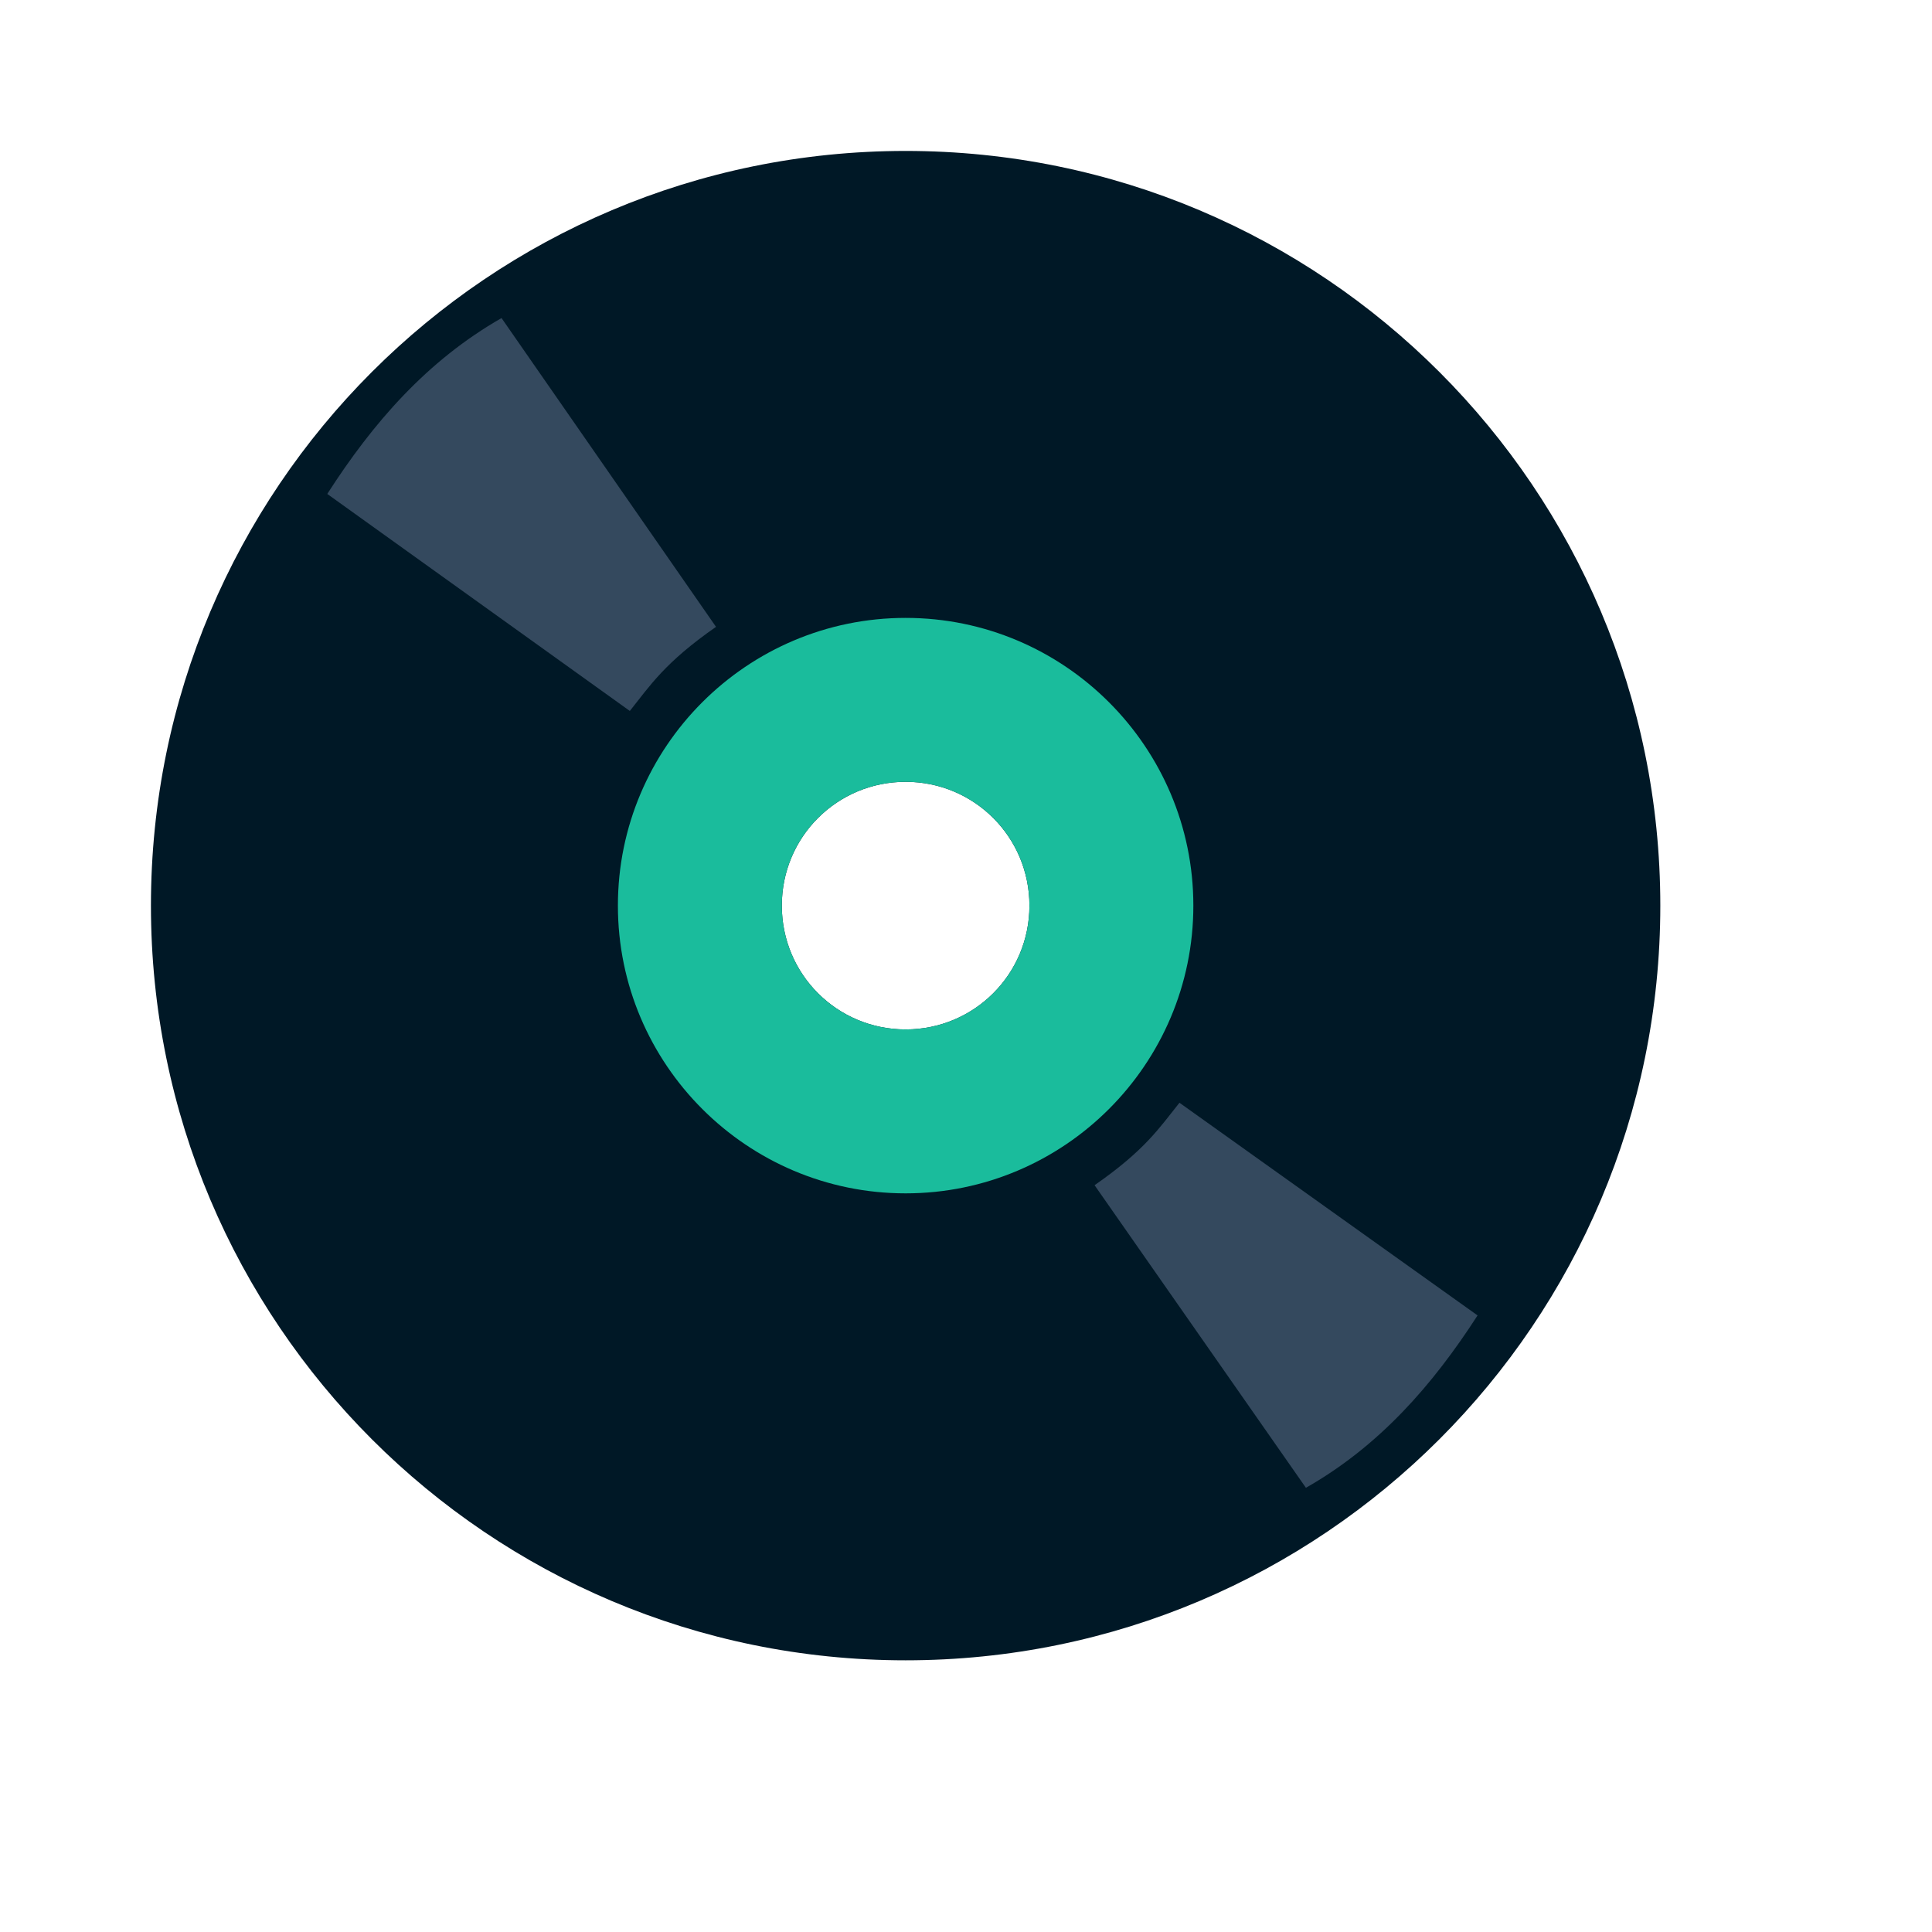 <?xml version="1.0" standalone="no"?>
<!DOCTYPE svg PUBLIC "-//W3C//DTD SVG 20010904//EN" "http://www.w3.org/TR/2001/REC-SVG-20010904/DTD/svg10.dtd">
<!-- Created using Karbon, part of Calligra: http://www.calligra.org/karbon -->
<svg xmlns="http://www.w3.org/2000/svg" xmlns:xlink="http://www.w3.org/1999/xlink" width="38.4pt" height="38.4pt">
<defs/>
<g id="layer0">
  <path id="shape011" transform="translate(4, 4)" fill="#001826" fill-rule="evenodd" stroke="#003bc3" stroke-width="0" stroke-linecap="square" stroke-linejoin="miter" stroke-miterlimit="2" d="M20 0C8.95 0 0 8.95 0 20C0 31.05 8.95 40 20 40C31.05 40 40 31.05 40 20C40 8.95 31.05 0 20 0ZM20 16.719C21.818 16.719 23.281 18.182 23.281 20C23.281 21.818 21.818 23.281 20 23.281C18.182 23.281 16.719 21.818 16.719 20C16.719 18.182 18.182 16.719 20 16.719Z"/>
  <path id="shape11" transform="translate(16.375, 16.375)" fill="#1abc9c" fill-rule="evenodd" stroke="#003bc3" stroke-width="0" stroke-linecap="square" stroke-linejoin="miter" stroke-miterlimit="2" d="M7.625 0C3.42 0 0 3.42 0 7.625C0 11.83 3.42 15.25 7.625 15.25C11.83 15.25 15.25 11.83 15.25 7.625C15.25 3.42 11.83 0 7.625 0ZM7.625 4.344C9.443 4.344 10.906 5.807 10.906 7.625C10.906 9.443 9.443 10.906 7.625 10.906C5.807 10.906 4.344 9.443 4.344 7.625C4.344 5.807 5.807 4.344 7.625 4.344Z"/>
  <path id="shape0" transform="translate(29.007, 29.224)" fill="#34495e" fill-rule="evenodd" stroke="#003bc3" stroke-width="0" stroke-linecap="square" stroke-linejoin="bevel" stroke-dasharray="0,0" d="M0 2.185C1.34 1.255 1.72 0.661 2.25 0L10.15 5.636C8.956 7.486 7.545 9.099 5.601 10.204Z"/>
  <path id="shape1" transform="matrix(-1 0 0 -1 18.975 18.841)" fill="#34495e" fill-rule="evenodd" stroke="#003bc3" stroke-width="0" stroke-linecap="square" stroke-linejoin="bevel" stroke-dasharray="0,0" d="M0 2.229C1.36 1.281 1.746 0.674 2.284 0L10.302 5.751C9.09 7.639 7.658 9.284 5.684 10.412Z"/>
 </g>
</svg>

